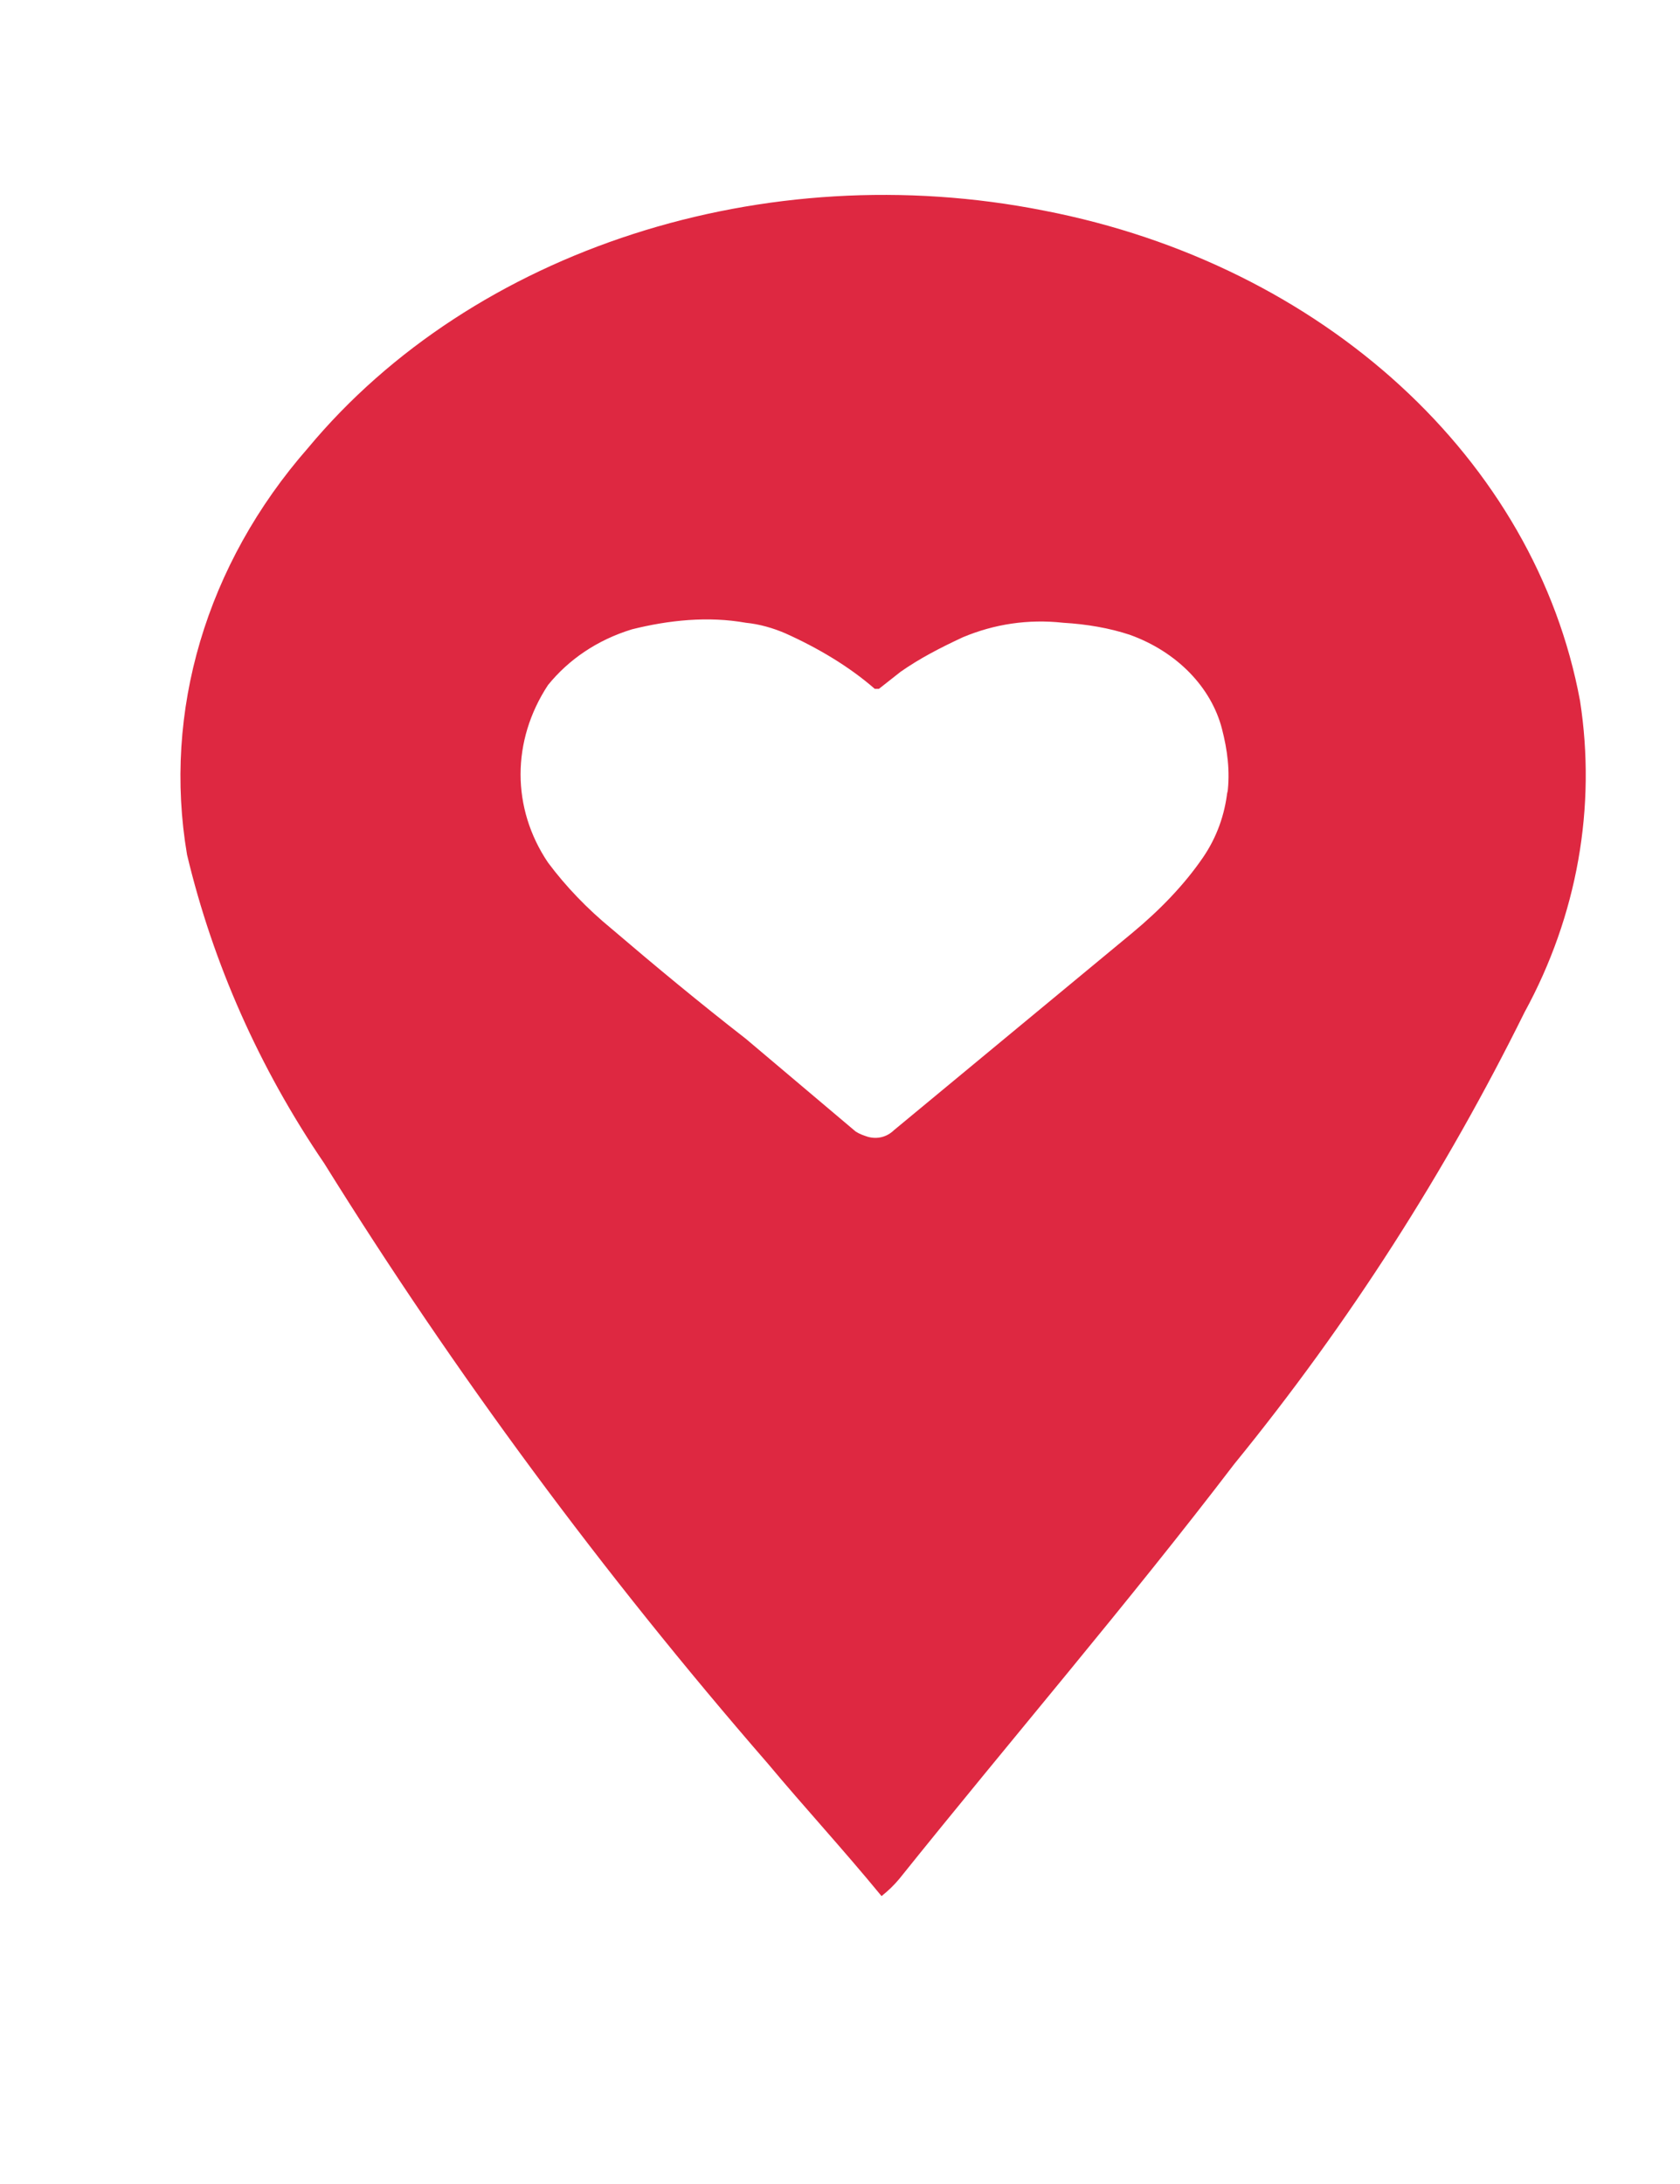 <?xml version="1.0" encoding="UTF-8"?>
<svg xmlns="http://www.w3.org/2000/svg" xmlns:xlink="http://www.w3.org/1999/xlink" width="30pt" height="39pt" viewBox="0 0 30 39" version="1.1">
<g id="surface1">
<path style=" stroke:none;fill-rule:nonzero;fill:rgb(87.059%,15.686%,25.49%);fill-opacity:1;" d="M 28.215 12.516 C 27.418 8.211 23.641 4.73 18.648 3.762 C 13.66 2.77 8.453 4.449 5.5 8 C 3.68 10.078 2.906 12.707 3.34 15.262 C 3.801 17.199 4.629 19.07 5.789 20.773 C 8.113 24.512 10.754 28.086 13.711 31.492 C 14.363 32.273 15.043 33.008 15.742 33.859 C 15.863 33.762 15.961 33.668 16.059 33.551 C 18.07 31.043 20.125 28.652 22.039 26.145 C 24.102 23.613 25.82 20.914 27.223 18.078 C 28.168 16.348 28.508 14.41 28.215 12.516 Z M 21.918 14.125 C 21.871 14.551 21.727 14.953 21.484 15.309 C 21.145 15.805 20.707 16.254 20.223 16.656 L 15.961 20.184 C 15.84 20.301 15.672 20.348 15.5 20.301 C 15.426 20.277 15.355 20.254 15.281 20.207 L 13.32 18.551 C 12.496 17.91 11.699 17.25 10.922 16.586 C 10.488 16.23 10.102 15.828 9.785 15.402 C 9.133 14.434 9.133 13.227 9.785 12.234 C 10.148 11.785 10.656 11.43 11.285 11.238 C 11.941 11.074 12.641 11 13.32 11.121 C 13.562 11.145 13.805 11.215 14.023 11.309 C 14.605 11.57 15.164 11.902 15.621 12.301 L 15.695 12.301 L 16.082 11.996 C 16.422 11.758 16.785 11.57 17.195 11.379 C 17.754 11.145 18.359 11.051 18.988 11.121 C 19.402 11.145 19.812 11.215 20.176 11.336 C 21.023 11.641 21.629 12.277 21.82 13.012 C 21.918 13.391 21.969 13.77 21.918 14.172 Z M 21.918 14.125 "/>
</g>
</svg>
